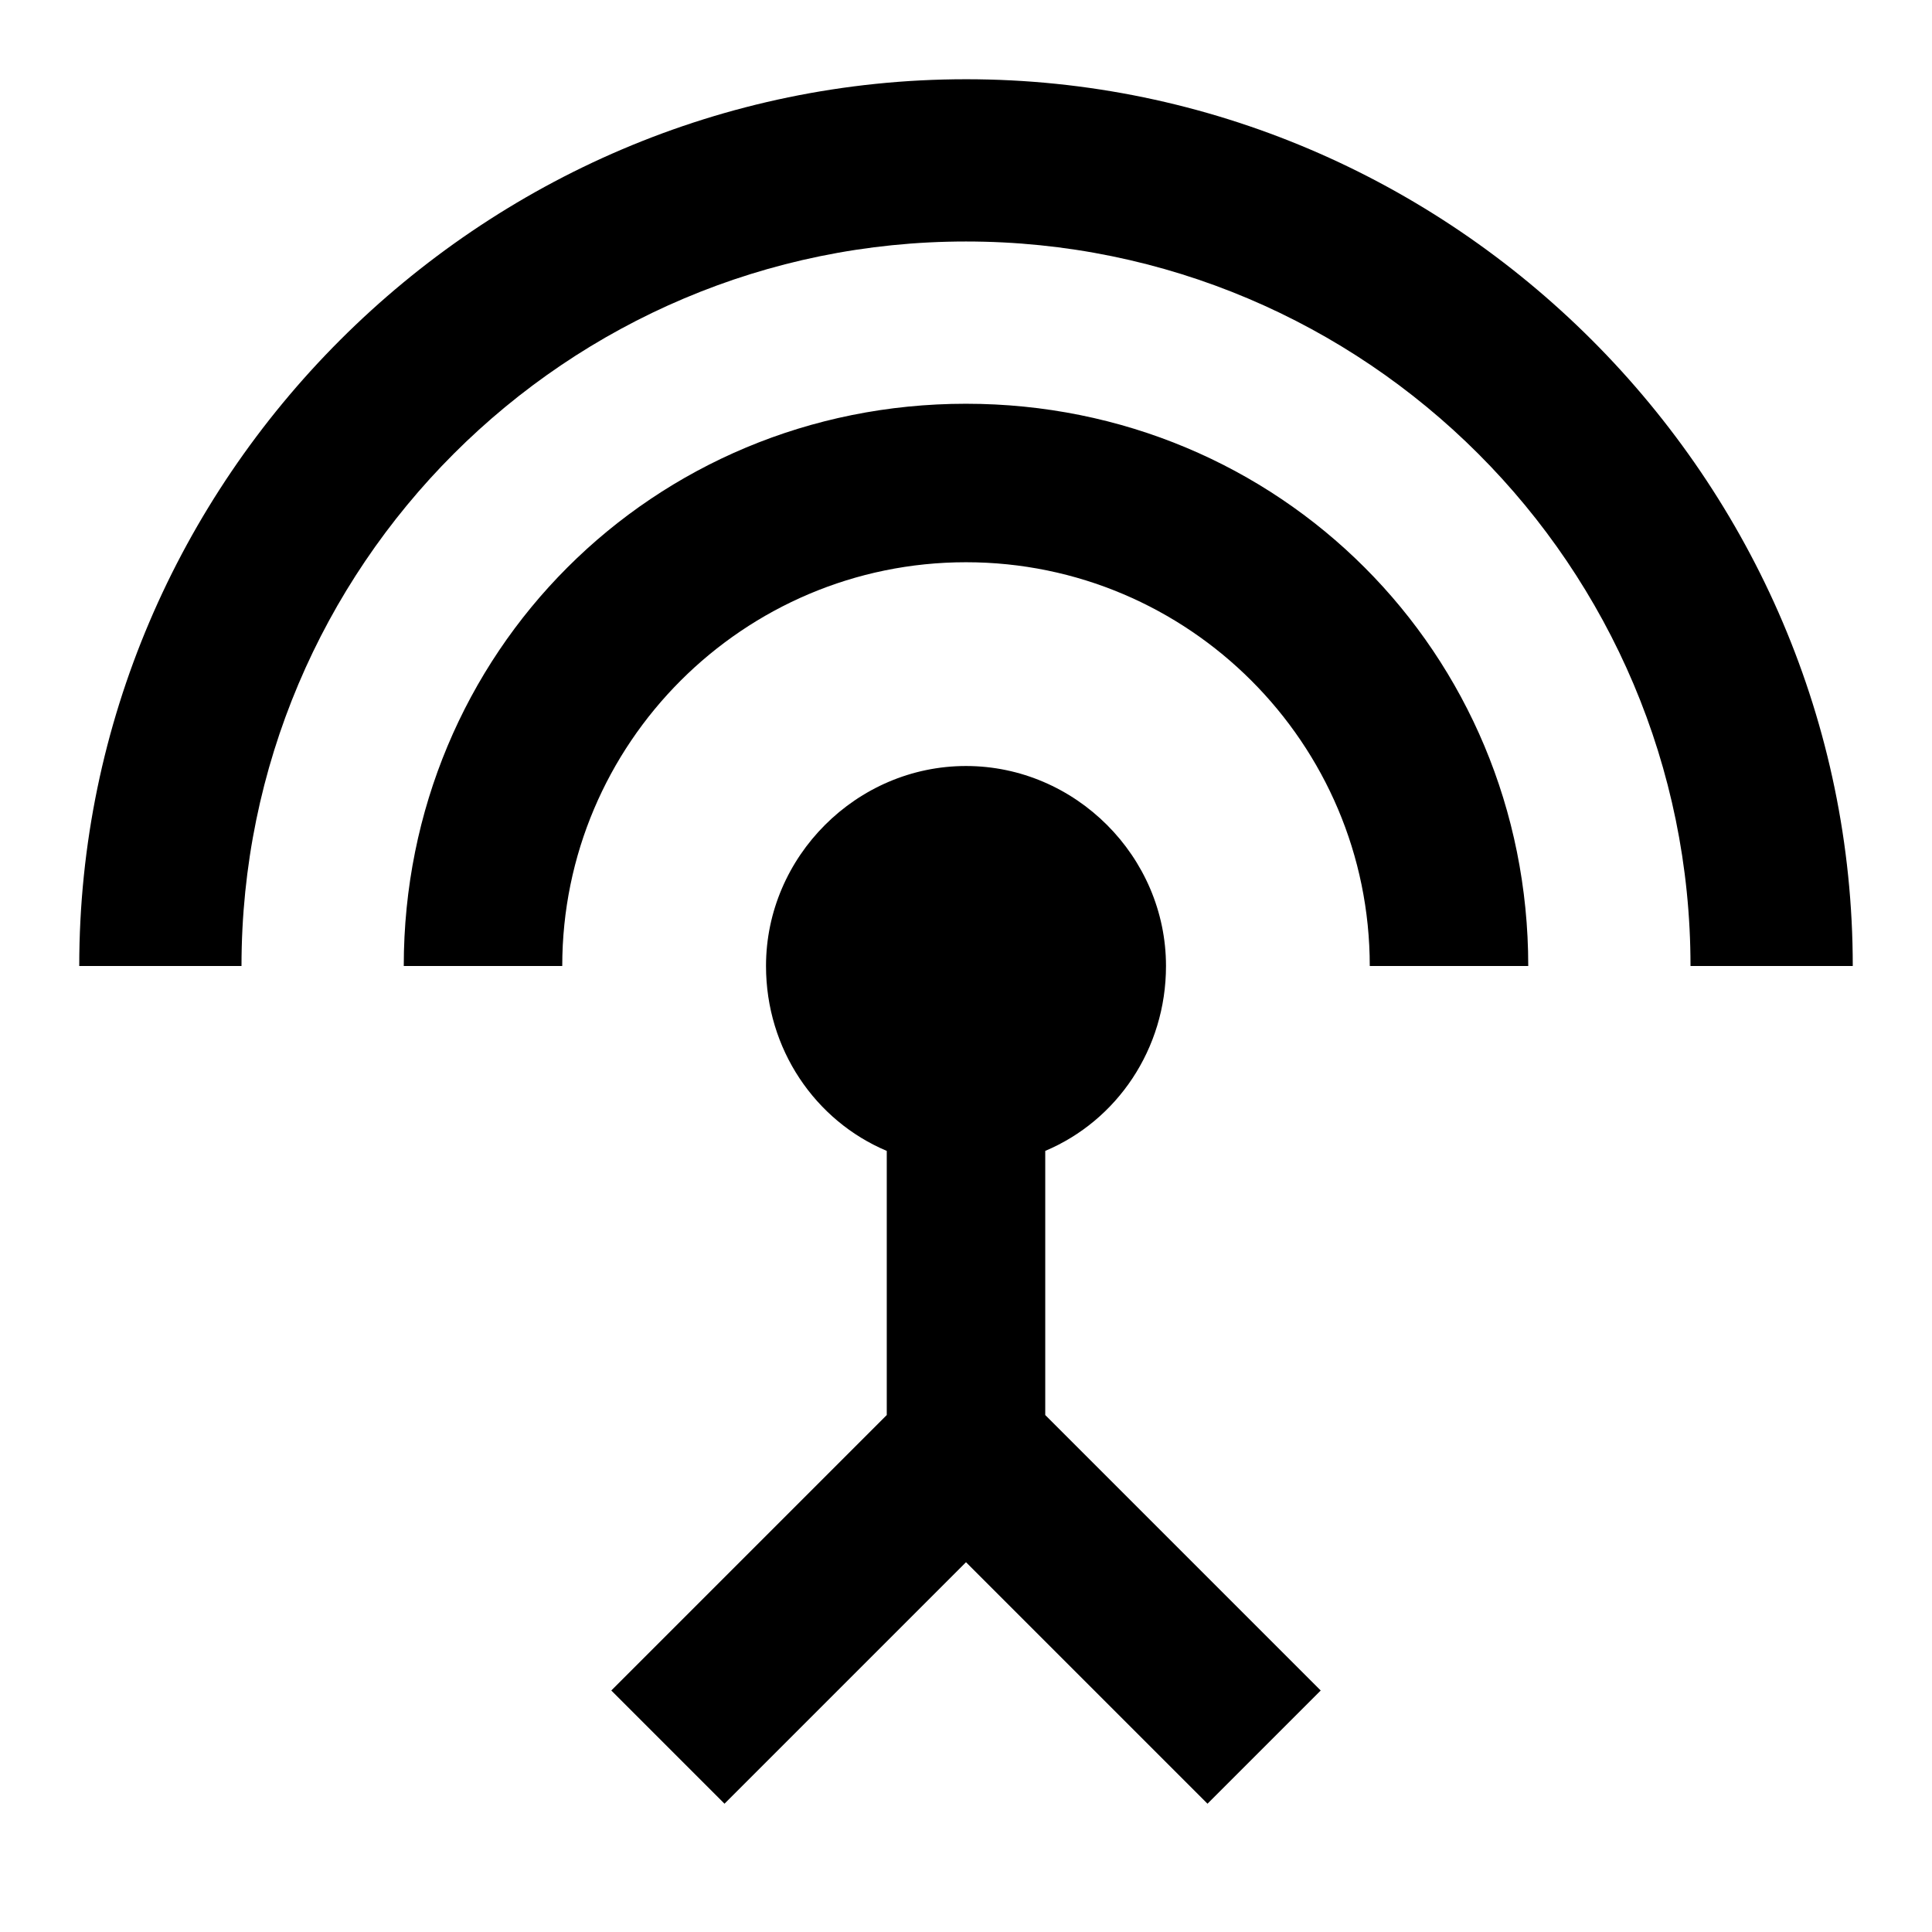 <svg height="1000" width="1000" xmlns="http://www.w3.org/2000/svg"><path d="M500.001 41.013c251.954 0 458.986 207.032 458.986 458.986h-83.985c0 -207.032 -167.969 -375.001 -375 -375.001S125 292.967 125 499.998H41.016C41.016 248.046 248.048 41.014 500 41.014zm41.016 554.69V732.42L683.595 875l-58.593 58.594 -125 -125L375 933.593 316.407 875 458.986 732.42V595.702c-37.11 -15.625 -62.5 -52.734 -62.5 -95.703 0 -56.641 46.875 -103.516 103.515 -103.516s103.516 46.875 103.516 103.516c0 42.969 -25.39 80.078 -62.5 95.703zm-41.016 -386.72c162.11 0 291.017 128.906 291.017 291.016h-82.032c0 -115.235 -93.75 -208.985 -208.985 -208.985s-208.985 93.75 -208.985 208.985h-82.031C208.985 337.889 337.89 208.982 500 208.982z"/></svg>